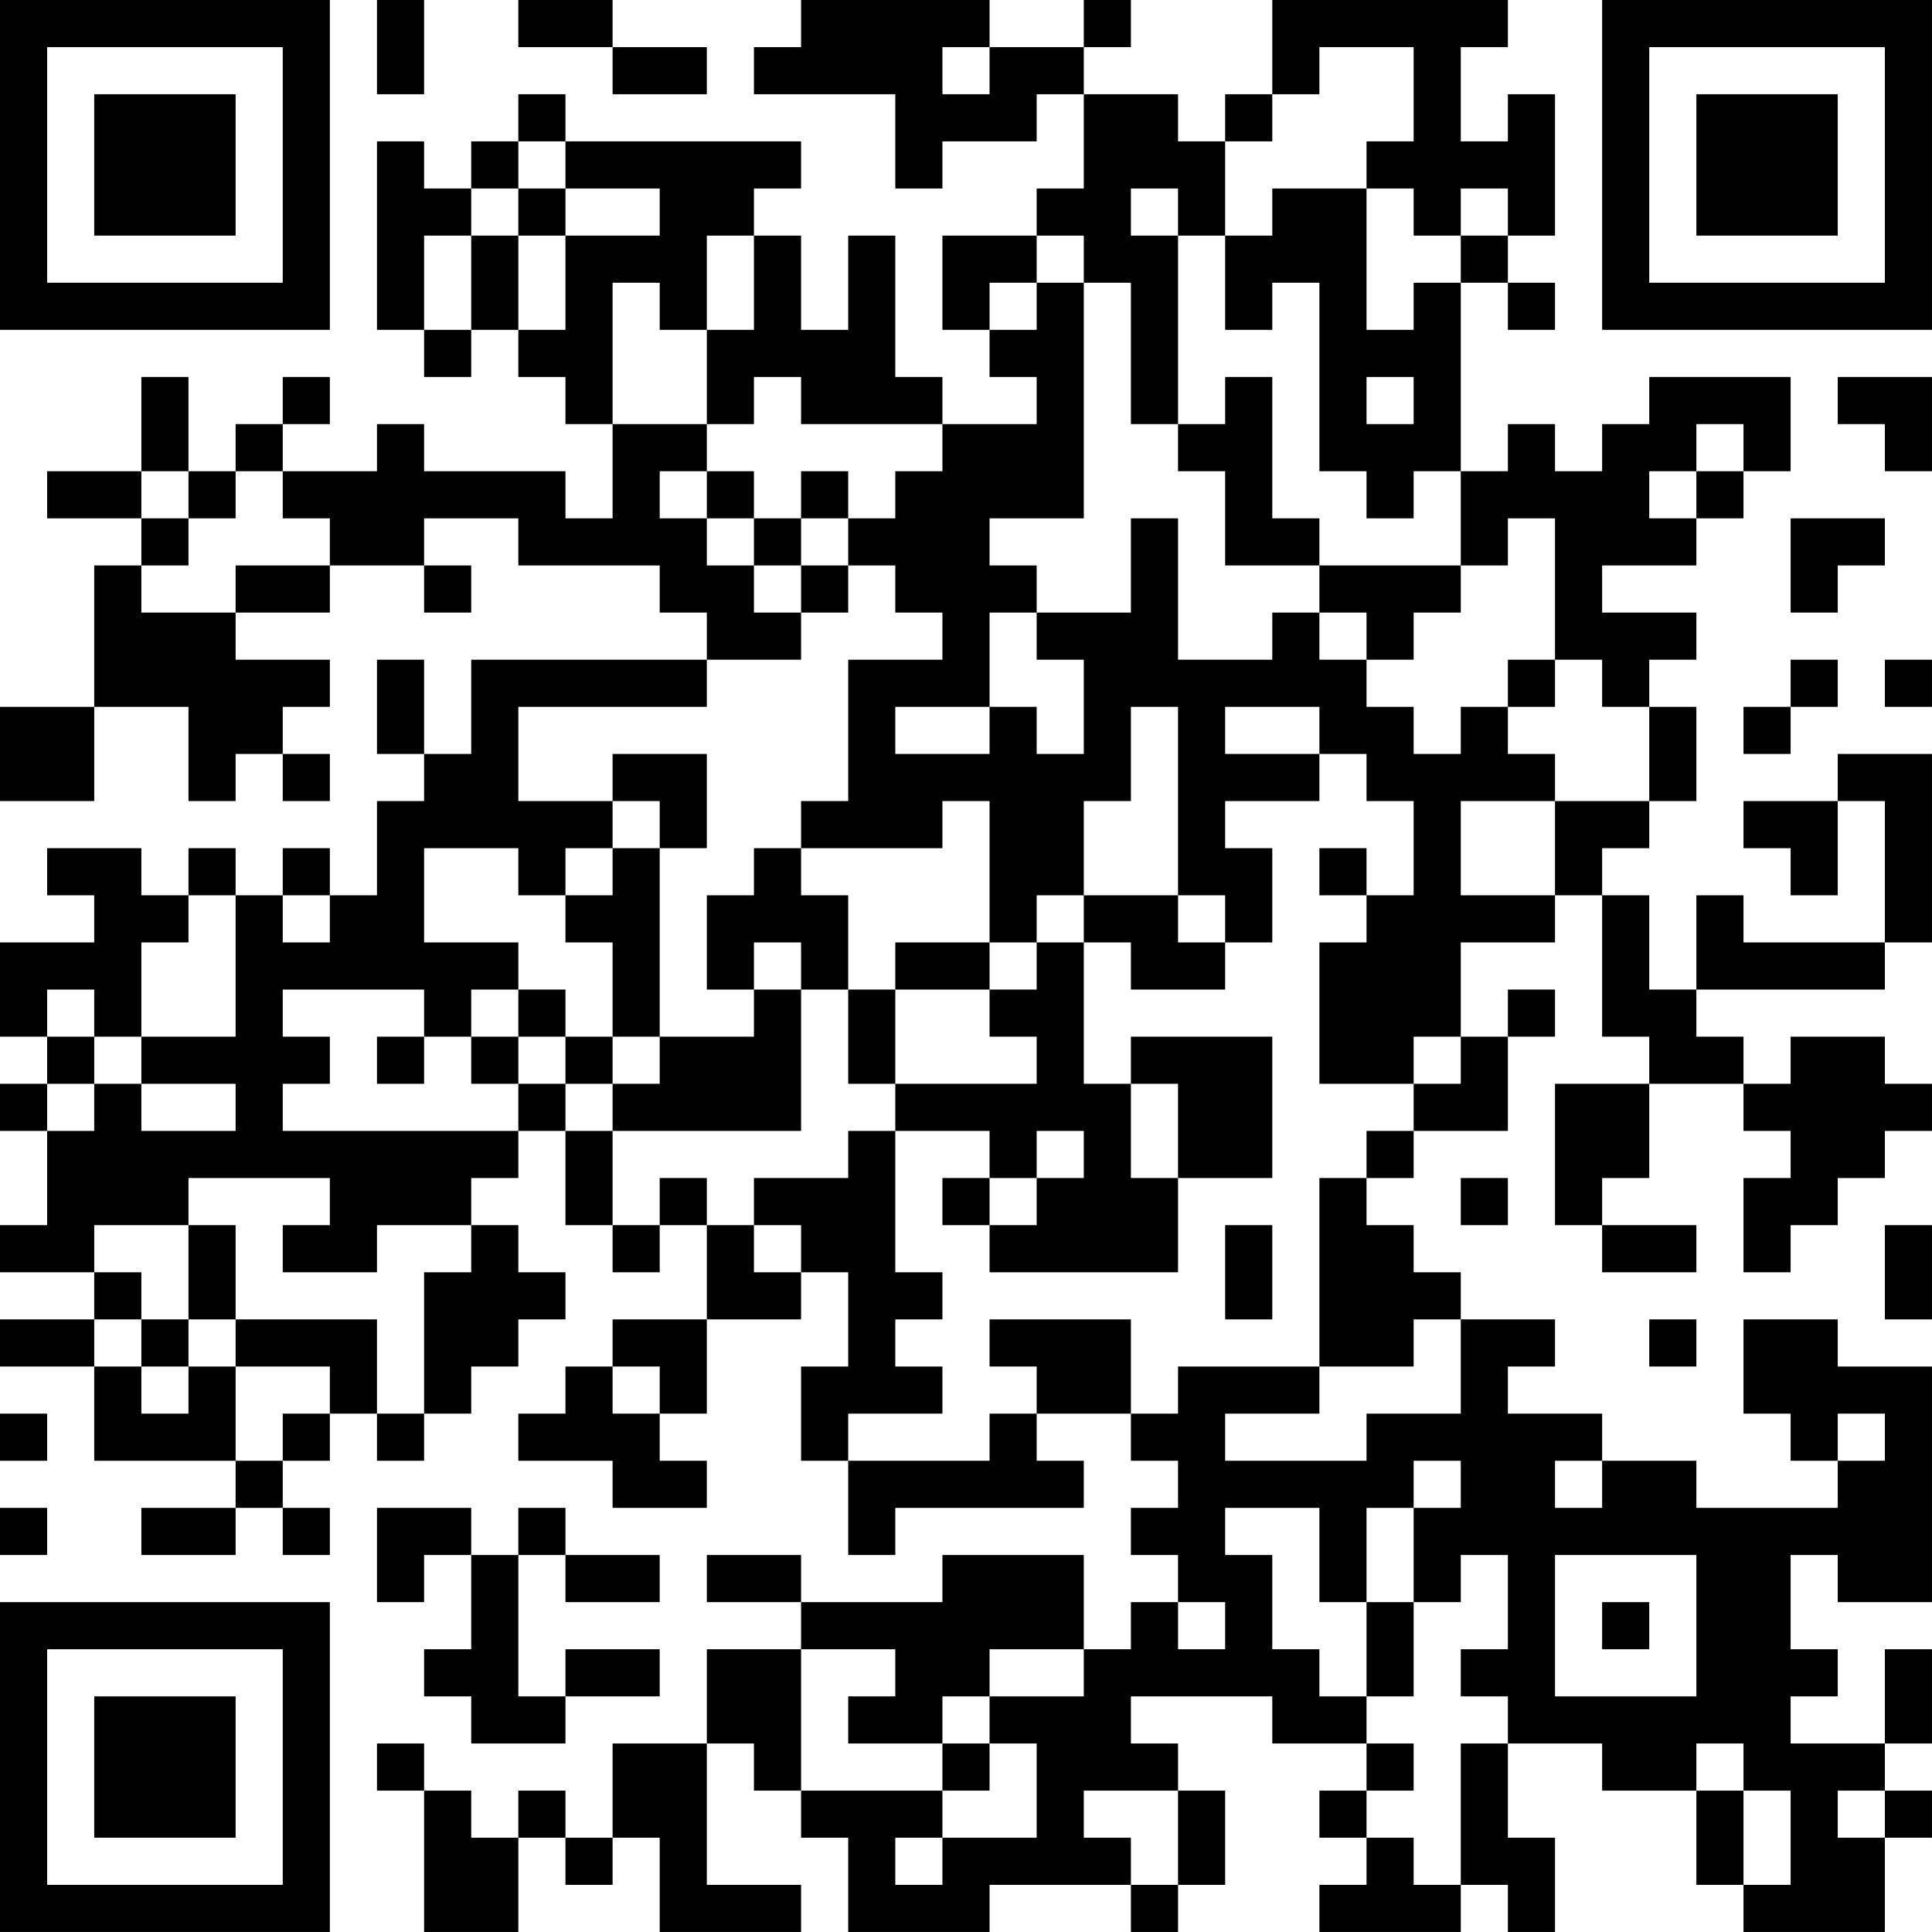 <?xml version="1.0" encoding="UTF-8"?>
<svg xmlns="http://www.w3.org/2000/svg" version="1.1" width="200" height="200" viewBox="0 0 200 200"><rect x="0" y="0" width="200" height="200" fill="#ffffff"/><g transform="scale(4.878)"><g transform="translate(0,0)"><path fill-rule="evenodd" d="M8 0L8 2L9 2L9 0ZM11 0L11 1L13 1L13 2L15 2L15 1L13 1L13 0ZM17 0L17 1L16 1L16 2L19 2L19 4L20 4L20 3L22 3L22 2L23 2L23 4L22 4L22 5L20 5L20 7L21 7L21 8L22 8L22 9L20 9L20 8L19 8L19 5L18 5L18 7L17 7L17 5L16 5L16 4L17 4L17 3L12 3L12 2L11 2L11 3L10 3L10 4L9 4L9 3L8 3L8 7L9 7L9 8L10 8L10 7L11 7L11 8L12 8L12 9L13 9L13 11L12 11L12 10L9 10L9 9L8 9L8 10L6 10L6 9L7 9L7 8L6 8L6 9L5 9L5 10L4 10L4 8L3 8L3 10L1 10L1 11L3 11L3 12L2 12L2 15L0 15L0 17L2 17L2 15L4 15L4 17L5 17L5 16L6 16L6 17L7 17L7 16L6 16L6 15L7 15L7 14L5 14L5 13L7 13L7 12L9 12L9 13L10 13L10 12L9 12L9 11L11 11L11 12L14 12L14 13L15 13L15 14L10 14L10 16L9 16L9 14L8 14L8 16L9 16L9 17L8 17L8 19L7 19L7 18L6 18L6 19L5 19L5 18L4 18L4 19L3 19L3 18L1 18L1 19L2 19L2 20L0 20L0 22L1 22L1 23L0 23L0 24L1 24L1 26L0 26L0 27L2 27L2 28L0 28L0 29L2 29L2 31L5 31L5 32L3 32L3 33L5 33L5 32L6 32L6 33L7 33L7 32L6 32L6 31L7 31L7 30L8 30L8 31L9 31L9 30L10 30L10 29L11 29L11 28L12 28L12 27L11 27L11 26L10 26L10 25L11 25L11 24L12 24L12 26L13 26L13 27L14 27L14 26L15 26L15 28L13 28L13 29L12 29L12 30L11 30L11 31L13 31L13 32L15 32L15 31L14 31L14 30L15 30L15 28L17 28L17 27L18 27L18 29L17 29L17 31L18 31L18 33L19 33L19 32L23 32L23 31L22 31L22 30L24 30L24 31L25 31L25 32L24 32L24 33L25 33L25 34L24 34L24 35L23 35L23 33L20 33L20 34L17 34L17 33L15 33L15 34L17 34L17 35L15 35L15 37L13 37L13 39L12 39L12 38L11 38L11 39L10 39L10 38L9 38L9 37L8 37L8 38L9 38L9 41L11 41L11 39L12 39L12 40L13 40L13 39L14 39L14 41L17 41L17 40L15 40L15 37L16 37L16 38L17 38L17 39L18 39L18 41L21 41L21 40L24 40L24 41L25 41L25 40L26 40L26 38L25 38L25 37L24 37L24 36L27 36L27 37L29 37L29 38L28 38L28 39L29 39L29 40L28 40L28 41L31 41L31 40L32 40L32 41L33 41L33 39L32 39L32 37L34 37L34 38L36 38L36 40L37 40L37 41L40 41L40 39L41 39L41 38L40 38L40 37L41 37L41 35L40 35L40 37L38 37L38 36L39 36L39 35L38 35L38 33L39 33L39 34L41 34L41 29L39 29L39 28L37 28L37 30L38 30L38 31L39 31L39 32L36 32L36 31L34 31L34 30L32 30L32 29L33 29L33 28L31 28L31 27L30 27L30 26L29 26L29 25L30 25L30 24L32 24L32 22L33 22L33 21L32 21L32 22L31 22L31 20L33 20L33 19L34 19L34 22L35 22L35 23L33 23L33 26L34 26L34 27L36 27L36 26L34 26L34 25L35 25L35 23L37 23L37 24L38 24L38 25L37 25L37 27L38 27L38 26L39 26L39 25L40 25L40 24L41 24L41 23L40 23L40 22L38 22L38 23L37 23L37 22L36 22L36 21L40 21L40 20L41 20L41 16L39 16L39 17L37 17L37 18L38 18L38 19L39 19L39 17L40 17L40 20L37 20L37 19L36 19L36 21L35 21L35 19L34 19L34 18L35 18L35 17L36 17L36 15L35 15L35 14L36 14L36 13L34 13L34 12L36 12L36 11L37 11L37 10L38 10L38 8L35 8L35 9L34 9L34 10L33 10L33 9L32 9L32 10L31 10L31 6L32 6L32 7L33 7L33 6L32 6L32 5L33 5L33 2L32 2L32 3L31 3L31 1L32 1L32 0L27 0L27 2L26 2L26 3L25 3L25 2L23 2L23 1L24 1L24 0L23 0L23 1L21 1L21 0ZM20 1L20 2L21 2L21 1ZM28 1L28 2L27 2L27 3L26 3L26 5L25 5L25 4L24 4L24 5L25 5L25 9L24 9L24 6L23 6L23 5L22 5L22 6L21 6L21 7L22 7L22 6L23 6L23 11L21 11L21 12L22 12L22 13L21 13L21 15L19 15L19 16L21 16L21 15L22 15L22 16L23 16L23 14L22 14L22 13L24 13L24 11L25 11L25 14L27 14L27 13L28 13L28 14L29 14L29 15L30 15L30 16L31 16L31 15L32 15L32 16L33 16L33 17L31 17L31 19L33 19L33 17L35 17L35 15L34 15L34 14L33 14L33 11L32 11L32 12L31 12L31 10L30 10L30 11L29 11L29 10L28 10L28 6L27 6L27 7L26 7L26 5L27 5L27 4L29 4L29 7L30 7L30 6L31 6L31 5L32 5L32 4L31 4L31 5L30 5L30 4L29 4L29 3L30 3L30 1ZM11 3L11 4L10 4L10 5L9 5L9 7L10 7L10 5L11 5L11 7L12 7L12 5L14 5L14 4L12 4L12 3ZM11 4L11 5L12 5L12 4ZM15 5L15 7L14 7L14 6L13 6L13 9L15 9L15 10L14 10L14 11L15 11L15 12L16 12L16 13L17 13L17 14L15 14L15 15L11 15L11 17L13 17L13 18L12 18L12 19L11 19L11 18L9 18L9 20L11 20L11 21L10 21L10 22L9 22L9 21L6 21L6 22L7 22L7 23L6 23L6 24L11 24L11 23L12 23L12 24L13 24L13 26L14 26L14 25L15 25L15 26L16 26L16 27L17 27L17 26L16 26L16 25L18 25L18 24L19 24L19 27L20 27L20 28L19 28L19 29L20 29L20 30L18 30L18 31L21 31L21 30L22 30L22 29L21 29L21 28L24 28L24 30L25 30L25 29L28 29L28 30L26 30L26 31L29 31L29 30L31 30L31 28L30 28L30 29L28 29L28 25L29 25L29 24L30 24L30 23L31 23L31 22L30 22L30 23L28 23L28 20L29 20L29 19L30 19L30 17L29 17L29 16L28 16L28 15L26 15L26 16L28 16L28 17L26 17L26 18L27 18L27 20L26 20L26 19L25 19L25 15L24 15L24 17L23 17L23 19L22 19L22 20L21 20L21 17L20 17L20 18L17 18L17 17L18 17L18 14L20 14L20 13L19 13L19 12L18 12L18 11L19 11L19 10L20 10L20 9L17 9L17 8L16 8L16 9L15 9L15 7L16 7L16 5ZM26 8L26 9L25 9L25 10L26 10L26 12L28 12L28 13L29 13L29 14L30 14L30 13L31 13L31 12L28 12L28 11L27 11L27 8ZM29 8L29 9L30 9L30 8ZM39 8L39 9L40 9L40 10L41 10L41 8ZM36 9L36 10L35 10L35 11L36 11L36 10L37 10L37 9ZM3 10L3 11L4 11L4 12L3 12L3 13L5 13L5 12L7 12L7 11L6 11L6 10L5 10L5 11L4 11L4 10ZM15 10L15 11L16 11L16 12L17 12L17 13L18 13L18 12L17 12L17 11L18 11L18 10L17 10L17 11L16 11L16 10ZM38 11L38 13L39 13L39 12L40 12L40 11ZM32 14L32 15L33 15L33 14ZM38 14L38 15L37 15L37 16L38 16L38 15L39 15L39 14ZM40 14L40 15L41 15L41 14ZM13 16L13 17L14 17L14 18L13 18L13 19L12 19L12 20L13 20L13 22L12 22L12 21L11 21L11 22L10 22L10 23L11 23L11 22L12 22L12 23L13 23L13 24L17 24L17 21L18 21L18 23L19 23L19 24L21 24L21 25L20 25L20 26L21 26L21 27L25 27L25 25L27 25L27 22L24 22L24 23L23 23L23 20L24 20L24 21L26 21L26 20L25 20L25 19L23 19L23 20L22 20L22 21L21 21L21 20L19 20L19 21L18 21L18 19L17 19L17 18L16 18L16 19L15 19L15 21L16 21L16 22L14 22L14 18L15 18L15 16ZM28 18L28 19L29 19L29 18ZM4 19L4 20L3 20L3 22L2 22L2 21L1 21L1 22L2 22L2 23L1 23L1 24L2 24L2 23L3 23L3 24L5 24L5 23L3 23L3 22L5 22L5 19ZM6 19L6 20L7 20L7 19ZM16 20L16 21L17 21L17 20ZM19 21L19 23L22 23L22 22L21 22L21 21ZM8 22L8 23L9 23L9 22ZM13 22L13 23L14 23L14 22ZM24 23L24 25L25 25L25 23ZM22 24L22 25L21 25L21 26L22 26L22 25L23 25L23 24ZM4 25L4 26L2 26L2 27L3 27L3 28L2 28L2 29L3 29L3 30L4 30L4 29L5 29L5 31L6 31L6 30L7 30L7 29L5 29L5 28L8 28L8 30L9 30L9 27L10 27L10 26L8 26L8 27L6 27L6 26L7 26L7 25ZM31 25L31 26L32 26L32 25ZM4 26L4 28L3 28L3 29L4 29L4 28L5 28L5 26ZM26 26L26 28L27 28L27 26ZM40 26L40 28L41 28L41 26ZM35 28L35 29L36 29L36 28ZM13 29L13 30L14 30L14 29ZM0 30L0 31L1 31L1 30ZM39 30L39 31L40 31L40 30ZM30 31L30 32L29 32L29 34L28 34L28 32L26 32L26 33L27 33L27 35L28 35L28 36L29 36L29 37L30 37L30 38L29 38L29 39L30 39L30 40L31 40L31 37L32 37L32 36L31 36L31 35L32 35L32 33L31 33L31 34L30 34L30 32L31 32L31 31ZM33 31L33 32L34 32L34 31ZM0 32L0 33L1 33L1 32ZM8 32L8 34L9 34L9 33L10 33L10 35L9 35L9 36L10 36L10 37L12 37L12 36L14 36L14 35L12 35L12 36L11 36L11 33L12 33L12 34L14 34L14 33L12 33L12 32L11 32L11 33L10 33L10 32ZM33 33L33 36L36 36L36 33ZM25 34L25 35L26 35L26 34ZM29 34L29 36L30 36L30 34ZM34 34L34 35L35 35L35 34ZM17 35L17 38L20 38L20 39L19 39L19 40L20 40L20 39L22 39L22 37L21 37L21 36L23 36L23 35L21 35L21 36L20 36L20 37L18 37L18 36L19 36L19 35ZM20 37L20 38L21 38L21 37ZM36 37L36 38L37 38L37 40L38 40L38 38L37 38L37 37ZM23 38L23 39L24 39L24 40L25 40L25 38ZM39 38L39 39L40 39L40 38ZM0 0L0 7L7 7L7 0ZM1 1L1 6L6 6L6 1ZM2 2L2 5L5 5L5 2ZM34 0L34 7L41 7L41 0ZM35 1L35 6L40 6L40 1ZM36 2L36 5L39 5L39 2ZM0 34L0 41L7 41L7 34ZM1 35L1 40L6 40L6 35ZM2 36L2 39L5 39L5 36Z" fill="#000000"/></g></g></svg>
